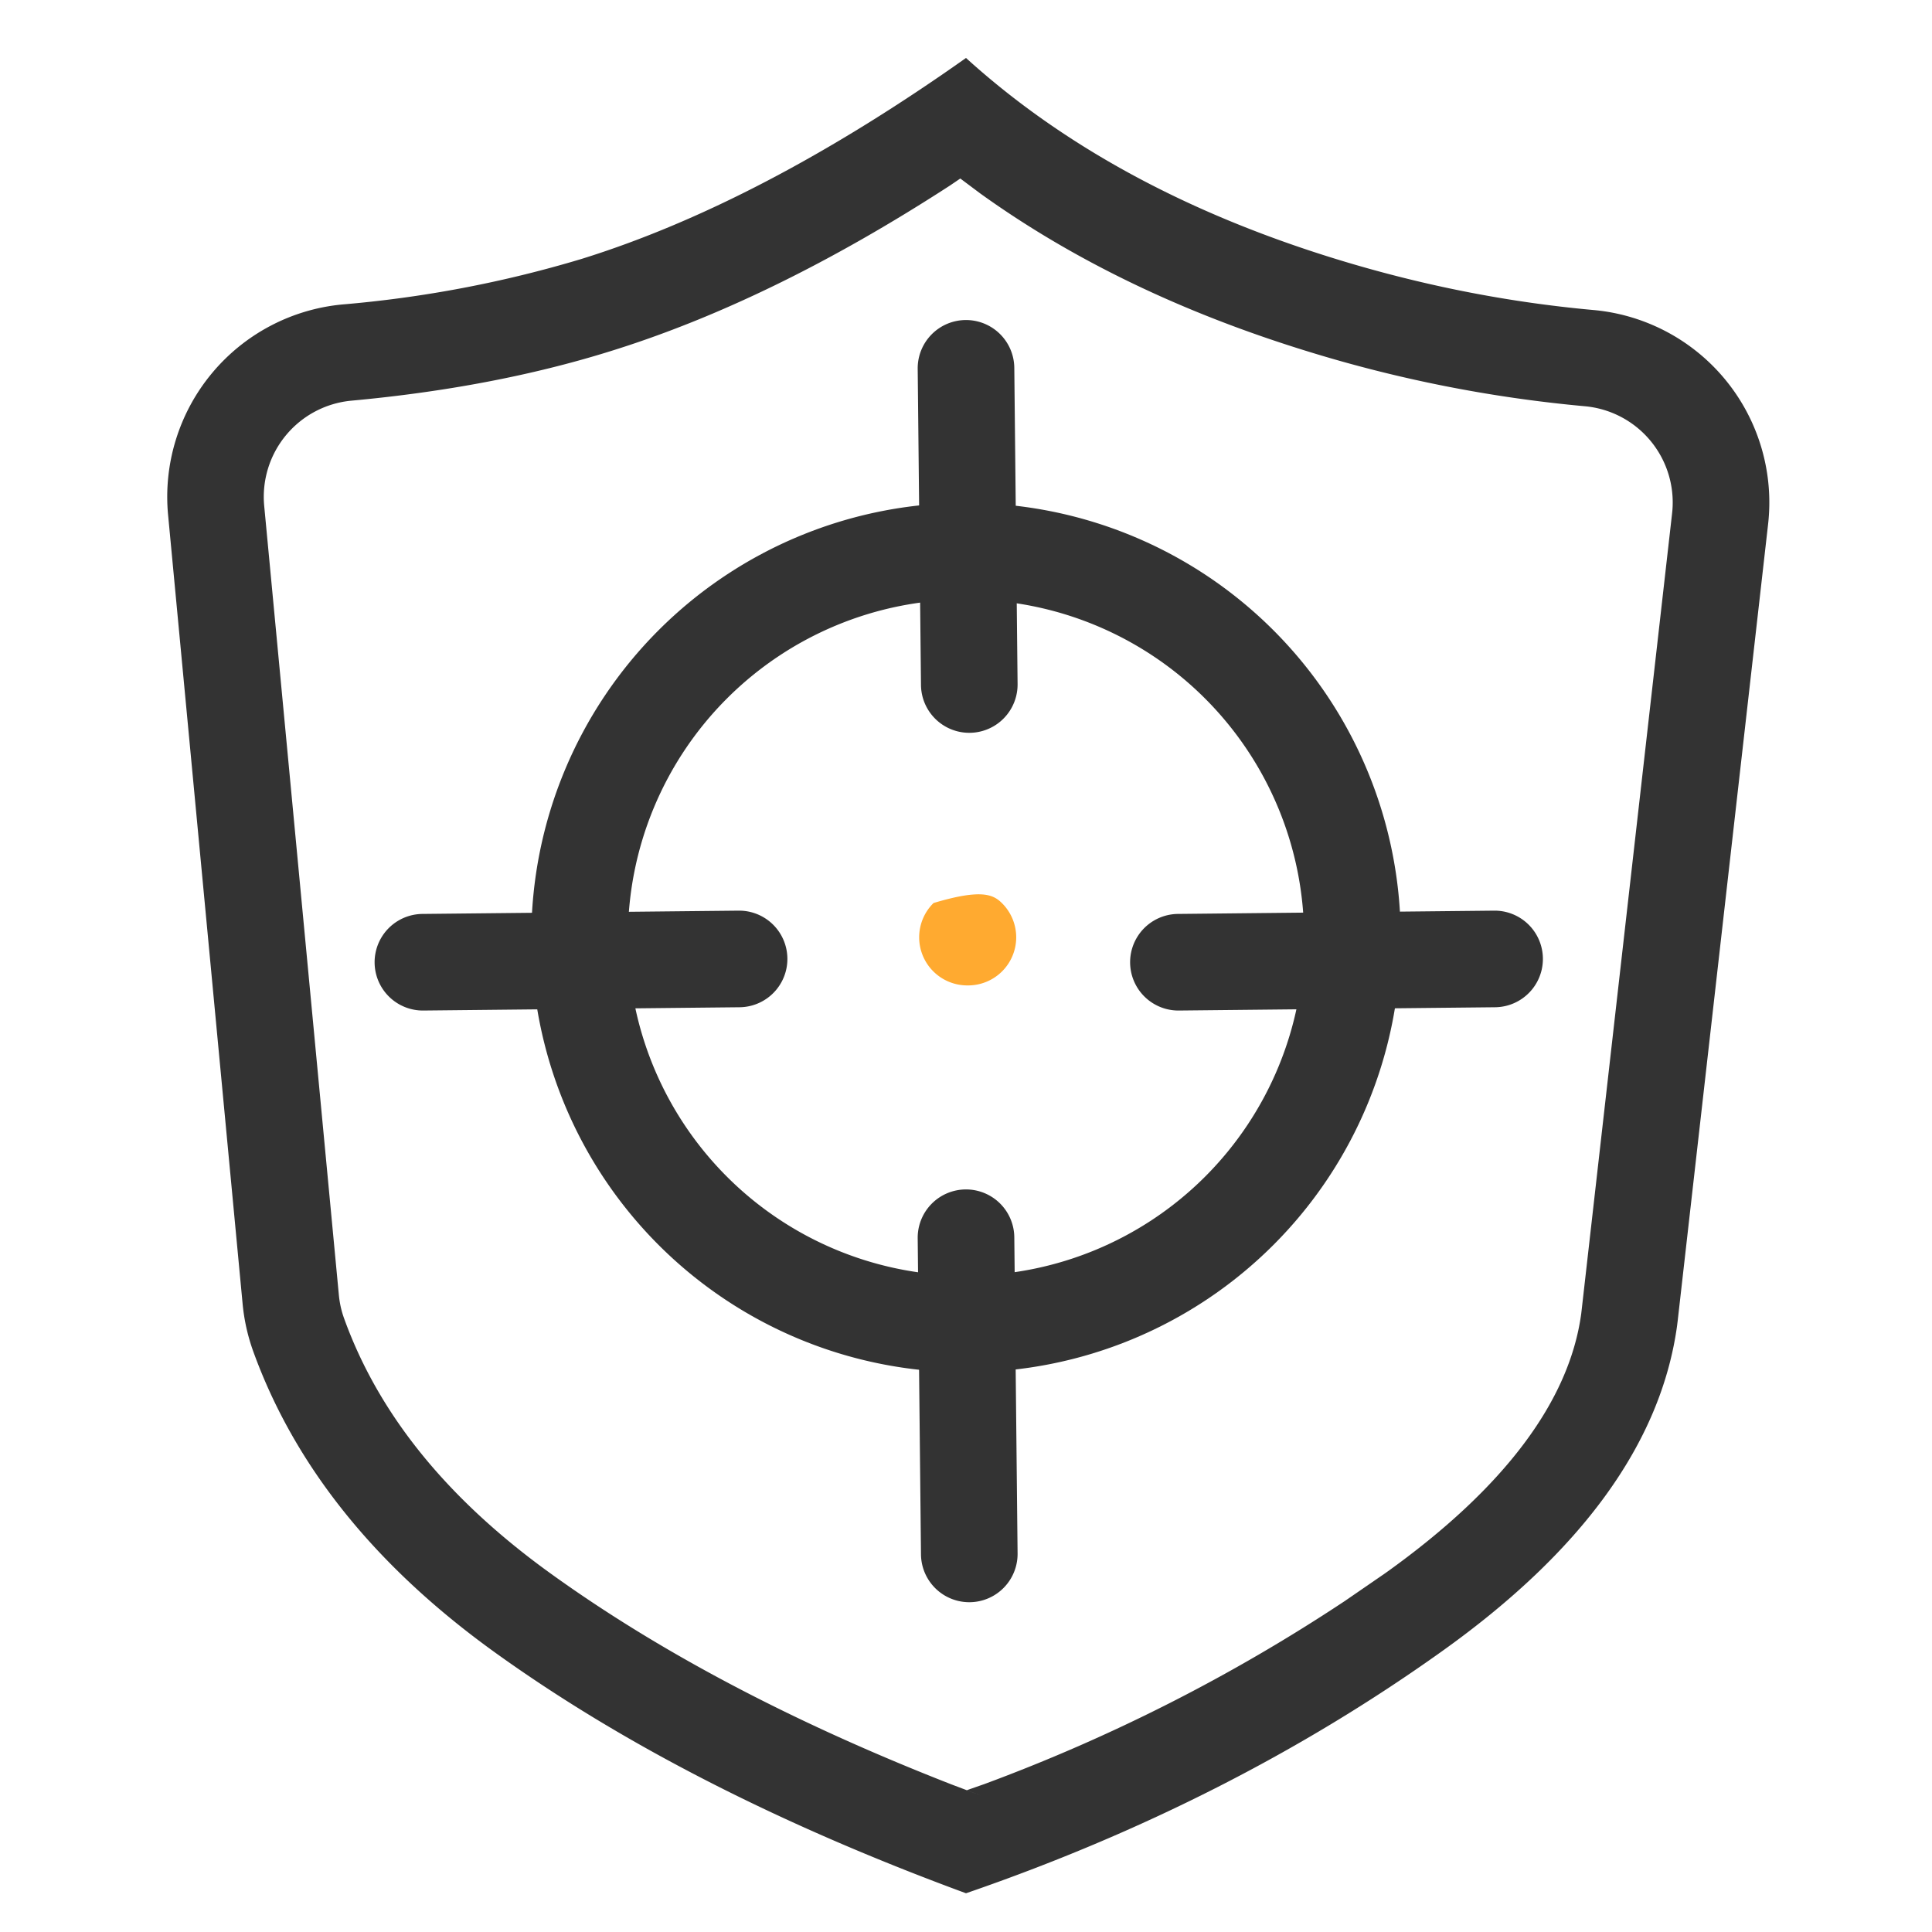 <?xml version="1.0" standalone="no"?><!DOCTYPE svg PUBLIC "-//W3C//DTD SVG 1.1//EN" "http://www.w3.org/Graphics/SVG/1.1/DTD/svg11.dtd"><svg t="1691148079771" class="icon" viewBox="0 0 1024 1024" version="1.1" xmlns="http://www.w3.org/2000/svg" p-id="1876" xmlns:xlink="http://www.w3.org/1999/xlink" width="128" height="128"><path d="M512 30.72c51.405 46.643 116.89 82.227 196.403 106.65 45.005 13.824 90.317 22.784 135.987 26.931a102.4 102.4 0 0 1 92.723 113.664l-47.923 422.246-0.358 2.867c-8.704 61.798-50.381 119.296-124.928 172.39-74.65 53.248-158.618 95.898-251.904 128-98.918-36.403-182.323-79.104-250.163-128-63.181-45.568-105.728-98.662-127.642-159.283a102.656 102.656 0 0 1-5.581-24.883L89.088 272.896a102.4 102.4 0 0 1 92.262-111.514 621.414 621.414 0 0 0 126.618-24.064C371.354 117.658 439.398 82.074 512 30.72z m15.77 923.955l-15.309-5.837 9.216-3.226a927.846 927.846 0 0 0 191.078-97.024l21.504-14.797c64-45.67 97.331-91.699 103.731-136.858l0.102-0.717 0.205-1.792 47.872-421.683 0.205-1.946a51.2 51.2 0 0 0-46.592-55.501 716.954 716.954 0 0 1-146.432-28.979c-66.458-20.429-124.416-48.282-173.773-83.763l-10.598-7.936-5.427 3.686c-62.822 40.755-122.88 70.144-180.429 87.962-41.165 12.8-86.835 21.504-137.011 26.112a51.2 51.2 0 0 0-46.08 55.757l39.578 418.304c0.41 4.25 1.331 8.397 2.765 12.339 18.176 50.432 54.221 95.386 109.414 135.168 58.01 41.83 128.819 79.155 212.48 111.821l23.552 8.909z" fill="#333333" p-id="1877"></path><path d="M512 266.547a230.4 230.4 0 1 1 0 460.8 230.4 230.4 0 0 1 0-460.8z m0 51.2a179.2 179.2 0 1 0 0 358.4 179.2 179.2 0 0 0 0-358.4z" fill="#333333" p-id="1878"></path><path d="M511.744 169.626a25.6 25.6 0 0 1 25.856 25.293l1.741 167.629a25.6 25.6 0 0 1-51.2 0.512L486.4 195.482a25.6 25.6 0 0 1 25.344-25.856zM511.744 630.426a25.6 25.6 0 0 1 25.856 25.293l1.741 167.629a25.6 25.6 0 0 1-51.2 0.512L486.4 656.282a25.6 25.6 0 0 1 25.344-25.856zM791.91 482.662a25.6 25.6 0 0 1 0.512 51.2l-167.578 1.741a25.6 25.6 0 0 1-0.512-51.2l167.578-1.741zM391.475 482.662a25.6 25.6 0 0 1 0.512 51.2l-167.578 1.741a25.6 25.6 0 0 1-0.512-51.2l167.578-1.741z" fill="#333333" p-id="1879"></path><path d="M494.797 478.618c25.139-7.526 31.539-4.608 36.198 0a25.498 25.498 0 0 1-18.125 43.674 25.498 25.498 0 0 1-18.074-43.674z" fill="#FFAA30" p-id="1880"></path></svg>